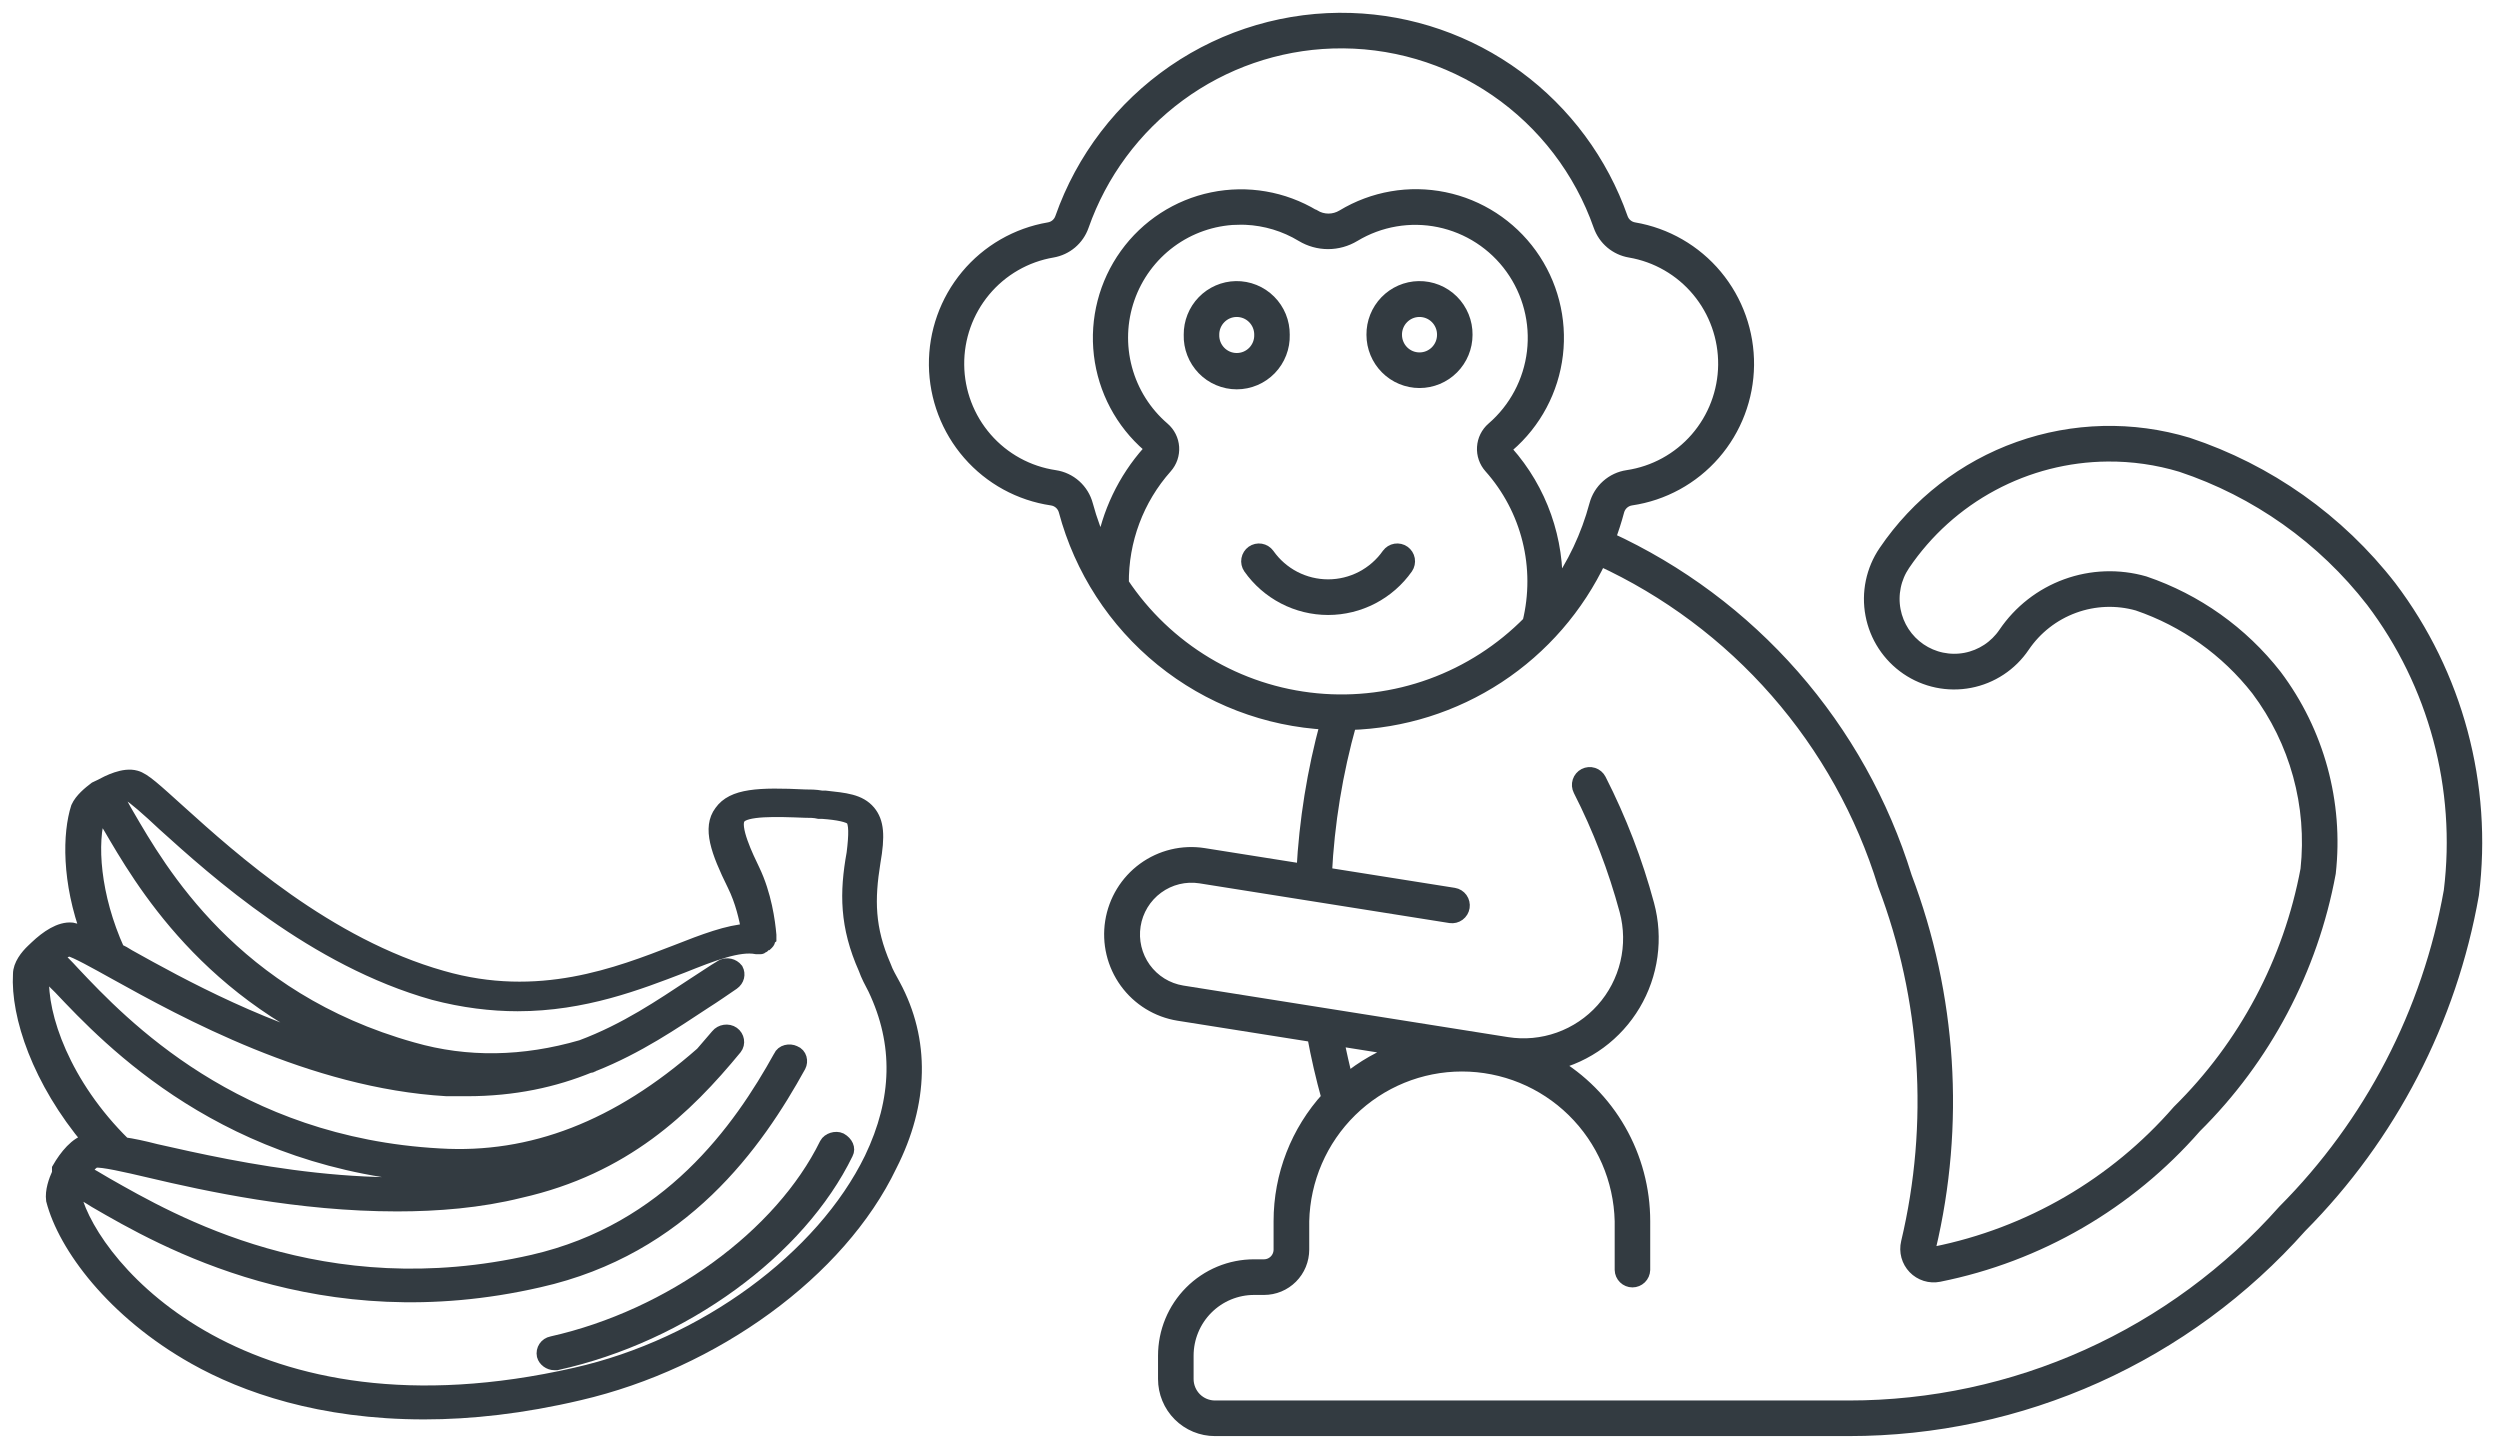 <svg width="127" height="73" viewBox="0 0 127 73" fill="none" xmlns="http://www.w3.org/2000/svg">
<path d="M45.398 50.055C45.218 49.714 45.038 49.43 44.918 49.089C44.077 47.158 44.077 45.681 44.377 43.806C44.617 42.443 44.557 41.761 44.137 41.25C43.656 40.681 42.935 40.625 41.914 40.511H41.734C41.434 40.454 41.133 40.454 40.893 40.454C38.551 40.341 37.229 40.398 36.629 41.25C36.028 42.045 36.448 43.238 37.289 44.942C37.71 45.794 37.89 46.646 38.01 47.271C36.989 47.328 35.788 47.783 34.346 48.351C31.403 49.487 27.378 51.078 22.453 49.657C16.626 48.01 11.761 43.636 9.118 41.25C7.857 40.114 7.316 39.602 6.896 39.489C6.295 39.318 5.514 39.716 5.093 39.943L4.853 40.057C4.553 40.284 4.132 40.625 3.952 41.022C3.532 42.329 3.472 44.772 4.493 47.499C4.132 47.328 3.892 47.271 3.652 47.215C3.051 47.158 2.391 47.612 1.85 48.123L1.67 48.294C1.369 48.578 1.009 49.032 1.009 49.487C0.889 51.589 1.97 54.884 4.553 57.951H4.493C3.892 58.065 3.352 58.747 2.991 59.372V59.599C2.811 59.996 2.631 60.508 2.691 60.962C3.292 63.291 5.754 66.643 9.899 68.972C12.422 70.392 16.266 71.756 21.552 71.756C23.894 71.756 26.537 71.472 29.421 70.79C36.268 69.2 42.635 64.598 45.218 59.201C46.84 56.02 46.9 52.839 45.398 50.055ZM5.033 41.306C5.033 41.306 5.093 41.25 5.093 41.193C5.214 41.42 5.394 41.704 5.574 41.988C7.136 44.658 10.56 50.68 18.608 53.691C13.623 52.498 9.178 50.055 6.535 48.578C6.355 48.464 6.175 48.351 5.995 48.294C4.733 45.51 4.553 42.783 5.033 41.306ZM2.15 49.6C2.15 49.6 2.15 49.487 2.27 49.373C2.451 49.544 2.751 49.885 3.051 50.169C5.574 52.839 11.521 59.144 22.393 59.769C22.753 59.769 23.053 59.769 23.414 59.769C24.495 59.769 25.636 59.656 26.657 59.428C26.537 59.485 26.357 59.485 26.237 59.542C19.449 61.076 11.941 59.372 7.917 58.463C7.256 58.292 6.715 58.179 6.295 58.122C3.231 55.111 2.03 51.589 2.15 49.6ZM44.257 58.86C41.794 63.916 35.788 68.347 29.24 69.824C12.542 73.63 4.733 64.484 3.772 60.735C3.772 60.678 3.772 60.621 3.832 60.451C4.132 60.565 4.493 60.792 4.853 61.019C8.277 63.007 16.266 67.609 27.378 65.052C34.706 63.405 38.431 58.065 40.593 54.145C40.713 53.918 40.653 53.577 40.353 53.464C40.112 53.35 39.752 53.407 39.632 53.691C37.59 57.383 33.986 62.496 27.078 64.087C16.386 66.529 8.697 62.042 5.394 60.167C4.913 59.883 4.553 59.656 4.253 59.542C4.493 59.201 4.733 58.974 4.853 58.974C5.154 58.917 6.415 59.201 7.616 59.485C10.499 60.167 15.185 61.19 20.17 61.19C22.212 61.19 24.375 61.019 26.417 60.508C31.703 59.315 34.827 56.304 37.349 53.236C37.529 53.009 37.469 52.668 37.229 52.498C36.989 52.327 36.629 52.384 36.448 52.611C36.208 52.895 35.908 53.236 35.667 53.52C31.403 57.27 27.018 58.974 22.333 58.69C11.941 58.122 6.175 52.043 3.712 49.43C3.352 49.032 3.111 48.805 2.871 48.578C3.171 48.351 3.412 48.237 3.532 48.237C3.832 48.294 4.853 48.862 5.874 49.43C9.358 51.362 15.845 54.941 22.693 55.338C23.053 55.338 23.354 55.338 23.714 55.338C26.117 55.338 28.159 54.884 29.961 54.145H30.021C30.081 54.145 30.081 54.088 30.141 54.088C32.424 53.179 34.226 51.93 35.788 50.907C36.328 50.566 36.809 50.225 37.229 49.941C37.469 49.771 37.529 49.487 37.409 49.26C37.229 49.032 36.929 48.976 36.689 49.089C36.208 49.373 35.727 49.714 35.187 50.055C33.625 51.078 31.823 52.327 29.541 53.179C26.597 54.032 23.714 54.088 20.951 53.293C11.821 50.737 8.097 44.204 6.475 41.42C6.235 41.022 6.115 40.738 5.934 40.511C6.235 40.398 6.415 40.341 6.535 40.341C6.775 40.454 7.556 41.136 8.337 41.874C10.98 44.261 15.966 48.748 22.032 50.453C23.534 50.85 24.976 51.021 26.297 51.021C29.661 51.021 32.424 49.941 34.646 49.089C36.208 48.464 37.529 47.953 38.431 48.123H38.491H38.551C38.551 48.123 38.551 48.123 38.611 48.123C38.671 48.123 38.671 48.123 38.731 48.067C38.731 48.067 38.791 48.067 38.791 48.01C38.851 48.01 38.851 47.953 38.911 47.953L38.971 47.896C38.971 47.896 39.031 47.839 39.031 47.783C39.031 47.726 39.031 47.726 39.091 47.669C39.091 47.669 39.091 47.669 39.091 47.612V47.555V47.499C39.031 46.817 38.851 45.453 38.25 44.204C37.95 43.579 37.169 41.988 37.529 41.534C37.83 41.079 39.452 41.136 40.893 41.193C41.133 41.193 41.374 41.193 41.614 41.25H41.794C42.575 41.306 43.116 41.42 43.296 41.59C43.476 41.818 43.476 42.386 43.356 43.352C42.996 45.34 42.996 47.044 43.957 49.203C44.077 49.544 44.257 49.885 44.437 50.225C45.759 53.009 45.699 55.849 44.257 58.86Z" fill="#333B41" stroke="#333B41" stroke-width="0.7"/>
<path d="M42.696 57.894C42.456 57.781 42.096 57.894 41.976 58.121C39.693 62.78 34.107 66.87 28.04 68.233C27.74 68.29 27.56 68.574 27.62 68.858C27.68 69.085 27.92 69.256 28.16 69.256C28.22 69.256 28.22 69.256 28.28 69.256C34.708 67.836 40.594 63.518 42.997 58.576C43.117 58.349 42.997 58.065 42.696 57.894Z" fill="#333B41" stroke="#333B41" stroke-width="0.7"/>
<path d="M68.626 1.008C65.428 0.905 62.282 1.828 59.642 3.641C57.002 5.454 55.005 8.064 53.942 11.092C53.892 11.235 53.805 11.361 53.69 11.458C53.575 11.555 53.436 11.619 53.288 11.643C51.667 11.919 50.197 12.766 49.143 14.032C48.089 15.299 47.52 16.902 47.538 18.552C47.557 20.202 48.162 21.792 49.244 23.034C50.326 24.277 51.814 25.091 53.441 25.33C53.603 25.354 53.754 25.424 53.877 25.534C53.999 25.643 54.087 25.786 54.129 25.945C54.925 28.921 56.64 31.567 59.028 33.503C61.416 35.44 64.354 36.566 67.419 36.721C66.75 39.175 66.345 41.693 66.21 44.233L61.149 43.43C60.082 43.261 58.992 43.524 58.118 44.161C57.245 44.799 56.659 45.758 56.49 46.83C56.321 47.901 56.583 48.995 57.218 49.872C57.853 50.749 58.809 51.337 59.876 51.507L66.749 52.597C66.945 53.666 67.188 54.725 67.48 55.771C65.915 57.479 65.047 59.715 65.048 62.035V63.481C65.047 63.705 64.959 63.919 64.802 64.076C64.645 64.234 64.432 64.323 64.21 64.323H63.708C63.113 64.323 62.524 64.44 61.974 64.668C61.425 64.897 60.925 65.231 60.505 65.653C60.084 66.075 59.75 66.577 59.523 67.128C59.295 67.68 59.178 68.271 59.178 68.868V70.054C59.178 70.389 59.243 70.721 59.371 71.03C59.499 71.34 59.686 71.621 59.923 71.858C60.159 72.094 60.439 72.282 60.748 72.41C61.056 72.538 61.387 72.604 61.72 72.603H93.923C98.252 72.604 102.532 71.686 106.483 69.91C110.434 68.133 113.966 65.539 116.848 62.296C121.41 57.704 124.459 51.818 125.582 45.432C126.273 39.885 124.773 34.287 121.404 29.836C118.774 26.448 115.2 23.919 111.137 22.573C108.33 21.724 105.327 21.796 102.564 22.779C99.801 23.761 97.423 25.603 95.774 28.036C95.46 28.497 95.241 29.015 95.127 29.562C95.013 30.108 95.008 30.671 95.112 31.22C95.215 31.768 95.425 32.291 95.73 32.757C96.035 33.224 96.429 33.626 96.888 33.94C97.348 34.254 97.865 34.474 98.409 34.587C98.953 34.7 99.515 34.705 100.061 34.6C100.607 34.496 101.127 34.284 101.592 33.977C102.056 33.671 102.456 33.275 102.768 32.813C103.395 31.888 104.296 31.185 105.343 30.802C106.39 30.418 107.53 30.375 108.603 30.678C111.011 31.501 113.128 33.008 114.699 35.016C116.667 37.637 117.567 40.913 117.214 44.176C116.343 48.846 114.066 53.135 110.689 56.463C107.458 60.178 103.093 62.715 98.276 63.679C98.236 63.687 98.195 63.685 98.156 63.672C98.118 63.66 98.083 63.639 98.055 63.609C98.027 63.58 98.007 63.545 97.996 63.506C97.985 63.467 97.984 63.425 97.993 63.386C99.479 57.132 99.056 50.574 96.78 44.565C95.615 40.795 93.669 37.315 91.072 34.353C88.474 31.39 85.283 29.012 81.706 27.372C81.884 26.905 82.037 26.428 82.166 25.945C82.209 25.786 82.297 25.643 82.419 25.534C82.542 25.424 82.693 25.353 82.855 25.329C84.482 25.09 85.97 24.276 87.052 23.033C88.133 21.79 88.738 20.201 88.756 18.55C88.774 16.9 88.204 15.298 87.15 14.031C86.096 12.765 84.626 11.918 83.005 11.643C82.857 11.618 82.718 11.554 82.603 11.457C82.488 11.361 82.401 11.234 82.351 11.092C81.342 8.219 79.491 5.718 77.042 3.919C74.593 2.119 71.659 1.105 68.626 1.008ZM67.683 2.114C70.646 2.018 73.563 2.873 76.01 4.554C78.457 6.234 80.308 8.654 81.293 11.462C81.409 11.79 81.61 12.082 81.875 12.306C82.141 12.53 82.462 12.679 82.804 12.737C84.165 12.968 85.399 13.679 86.284 14.742C87.169 15.806 87.647 17.151 87.632 18.536C87.617 19.922 87.11 21.256 86.203 22.3C85.295 23.344 84.046 24.028 82.681 24.23C82.305 24.285 81.954 24.449 81.67 24.703C81.386 24.956 81.182 25.287 81.084 25.655C80.664 27.227 79.964 28.71 79.017 30.031C79.145 27.442 78.252 24.907 76.531 22.974C76.511 22.948 76.498 22.918 76.49 22.886C76.482 22.854 76.481 22.82 76.487 22.788C76.493 22.755 76.505 22.724 76.523 22.697C76.54 22.669 76.564 22.645 76.591 22.627C77.958 21.452 78.835 19.805 79.048 18.011C79.261 16.218 78.794 14.409 77.741 12.945C76.688 11.481 75.125 10.467 73.363 10.106C71.6 9.744 69.766 10.061 68.225 10.993C68.002 11.128 67.746 11.2 67.486 11.2C67.225 11.2 66.969 11.128 66.746 10.993H66.73C65.189 10.065 63.357 9.751 61.596 10.114C59.836 10.476 58.276 11.49 57.224 12.953C56.172 14.416 55.706 16.222 55.918 18.014C56.13 19.805 57.004 21.452 58.367 22.627C58.39 22.65 58.408 22.677 58.421 22.706C58.433 22.736 58.44 22.768 58.44 22.801C58.44 22.833 58.433 22.865 58.421 22.895C58.408 22.925 58.39 22.952 58.367 22.974C57.13 24.366 56.312 26.081 56.008 27.921C55.664 27.192 55.386 26.434 55.176 25.655C55.078 25.287 54.875 24.957 54.592 24.703C54.309 24.45 53.958 24.286 53.583 24.23C52.217 24.028 50.968 23.344 50.061 22.3C49.153 21.256 48.646 19.922 48.632 18.536C48.617 17.151 49.095 15.806 49.98 14.742C50.865 13.679 52.099 12.968 53.459 12.737C53.801 12.678 54.121 12.53 54.386 12.306C54.651 12.081 54.852 11.79 54.967 11.462C55.902 8.799 57.616 6.481 59.885 4.813C62.154 3.145 64.872 2.204 67.683 2.114ZM62.815 11.07C62.971 11.064 63.127 11.064 63.282 11.07C64.297 11.114 65.285 11.413 66.155 11.94C66.551 12.179 67.004 12.305 67.465 12.305C67.926 12.305 68.379 12.179 68.775 11.94C70.078 11.155 71.628 10.89 73.117 11.197C74.605 11.505 75.925 12.362 76.814 13.6C77.703 14.838 78.097 16.366 77.918 17.881C77.738 19.396 76.998 20.789 75.845 21.783C75.709 21.9 75.599 22.044 75.519 22.205C75.439 22.366 75.393 22.542 75.382 22.721C75.37 22.901 75.395 23.081 75.454 23.251C75.513 23.421 75.605 23.577 75.725 23.711C76.668 24.77 77.34 26.044 77.683 27.424C78.025 28.802 78.028 30.245 77.69 31.625C76.291 33.046 74.595 34.138 72.725 34.819C70.854 35.501 68.855 35.757 66.874 35.567C64.893 35.377 62.979 34.747 61.27 33.722C59.562 32.697 58.102 31.304 56.996 29.642C56.97 27.456 57.761 25.34 59.212 23.711C59.331 23.576 59.423 23.419 59.481 23.249C59.539 23.079 59.563 22.899 59.551 22.719C59.539 22.54 59.491 22.364 59.41 22.203C59.33 22.043 59.218 21.9 59.082 21.783C58.153 20.986 57.485 19.925 57.166 18.74C56.847 17.556 56.892 16.302 57.296 15.143C57.699 13.985 58.442 12.976 59.426 12.248C60.41 11.521 61.591 11.109 62.813 11.067L62.815 11.07ZM107.06 23.096C108.33 23.084 109.593 23.265 110.81 23.631C114.656 24.911 118.037 27.307 120.528 30.516C123.714 34.726 125.137 40.019 124.493 45.267C123.402 51.429 120.453 57.108 116.045 61.534C113.266 64.667 109.859 67.174 106.047 68.891C102.235 70.608 98.104 71.495 93.926 71.495H61.723C61.535 71.495 61.348 71.458 61.173 71.386C60.999 71.314 60.84 71.208 60.706 71.074C60.573 70.94 60.467 70.781 60.395 70.606C60.322 70.431 60.285 70.243 60.285 70.054V68.868C60.285 68.417 60.374 67.97 60.546 67.553C60.718 67.136 60.971 66.757 61.289 66.438C61.607 66.119 61.984 65.866 62.4 65.693C62.816 65.521 63.261 65.432 63.711 65.433H64.212C64.468 65.433 64.721 65.383 64.957 65.285C65.193 65.187 65.407 65.043 65.588 64.862C65.769 64.681 65.912 64.466 66.01 64.229C66.108 63.992 66.158 63.738 66.159 63.482V62.035C66.208 59.909 67.084 57.887 68.599 56.4C70.114 54.914 72.149 54.082 74.267 54.082C76.385 54.082 78.42 54.914 79.935 56.4C81.45 57.887 82.326 59.909 82.376 62.035V64.511C82.38 64.656 82.44 64.793 82.543 64.893C82.646 64.993 82.784 65.05 82.928 65.05C83.072 65.05 83.21 64.993 83.313 64.893C83.416 64.793 83.476 64.656 83.481 64.511V62.035C83.481 60.414 83.057 58.822 82.252 57.418C81.447 56.013 80.289 54.846 78.893 54.032C79.743 53.83 80.544 53.459 81.249 52.941C81.953 52.423 82.546 51.768 82.994 51.014C83.441 50.261 83.733 49.426 83.852 48.557C83.971 47.688 83.915 46.805 83.687 45.958C83.097 43.765 82.279 41.641 81.249 39.618C81.182 39.487 81.066 39.389 80.926 39.343C80.786 39.298 80.634 39.311 80.504 39.378C80.373 39.445 80.275 39.562 80.23 39.702C80.185 39.842 80.197 39.995 80.264 40.126C81.259 42.079 82.047 44.131 82.617 46.248C82.852 47.123 82.866 48.042 82.657 48.924C82.448 49.805 82.023 50.62 81.42 51.294C80.818 51.968 80.057 52.48 79.207 52.783C78.356 53.087 77.444 53.172 76.553 53.031L60.053 50.411C59.278 50.285 58.585 49.856 58.124 49.218C57.664 48.579 57.475 47.784 57.597 47.005C57.72 46.227 58.145 45.529 58.779 45.065C59.413 44.6 60.205 44.407 60.98 44.527L73.683 46.545C73.827 46.566 73.974 46.53 74.091 46.443C74.209 46.356 74.287 46.227 74.31 46.082C74.332 45.938 74.297 45.79 74.212 45.671C74.127 45.553 73.998 45.472 73.854 45.449L67.311 44.41C67.44 41.812 67.861 39.237 68.565 36.734C71.244 36.657 73.849 35.837 76.093 34.365C78.336 32.893 80.129 30.826 81.274 28.393C84.709 29.971 87.773 32.259 90.265 35.108C92.758 37.958 94.623 41.303 95.739 44.926C97.946 50.736 98.357 57.08 96.92 63.128C96.867 63.349 96.871 63.58 96.93 63.799C96.99 64.018 97.103 64.218 97.26 64.382C97.417 64.545 97.612 64.666 97.828 64.734C98.043 64.802 98.273 64.814 98.494 64.77C103.538 63.76 108.109 61.109 111.499 57.226C115.029 53.731 117.406 49.233 118.309 44.339C118.705 40.778 117.728 37.201 115.578 34.341C113.868 32.151 111.559 30.509 108.933 29.617C107.634 29.245 106.252 29.293 104.982 29.755C103.712 30.216 102.62 31.068 101.86 32.189C101.629 32.53 101.333 32.822 100.99 33.048C100.647 33.274 100.262 33.43 99.859 33.507C99.456 33.584 99.041 33.58 98.639 33.496C98.237 33.413 97.856 33.25 97.516 33.018C97.177 32.786 96.886 32.489 96.661 32.145C96.436 31.8 96.281 31.415 96.204 31.01C96.127 30.605 96.131 30.189 96.215 29.785C96.298 29.381 96.46 28.998 96.691 28.658C97.843 26.959 99.388 25.565 101.194 24.597C103 23.628 105.013 23.113 107.06 23.096ZM67.914 52.782L71.213 53.305C70.188 53.667 69.234 54.209 68.397 54.905C68.215 54.202 68.055 53.494 67.917 52.782H67.914Z" fill="#333B41" stroke="#333B41" stroke-width="0.7"/>
<path d="M72.068 14.63C71.449 14.641 70.86 14.898 70.429 15.343C69.998 15.789 69.759 16.387 69.766 17.008C69.766 17.632 70.013 18.231 70.453 18.672C70.892 19.114 71.489 19.362 72.111 19.362C72.733 19.362 73.329 19.114 73.769 18.672C74.208 18.231 74.455 17.632 74.455 17.008C74.459 16.693 74.399 16.381 74.28 16.09C74.161 15.799 73.985 15.534 73.762 15.312C73.54 15.091 73.275 14.916 72.984 14.799C72.693 14.682 72.381 14.624 72.068 14.63ZM72.087 15.752C72.253 15.749 72.418 15.779 72.572 15.841C72.726 15.902 72.866 15.995 72.984 16.112C73.102 16.229 73.195 16.369 73.258 16.523C73.321 16.677 73.353 16.842 73.351 17.008C73.351 17.172 73.319 17.334 73.257 17.485C73.194 17.636 73.103 17.773 72.988 17.889C72.873 18.004 72.736 18.096 72.586 18.159C72.435 18.221 72.274 18.253 72.111 18.253C71.948 18.253 71.787 18.221 71.636 18.159C71.486 18.096 71.349 18.004 71.234 17.889C71.119 17.773 71.028 17.636 70.966 17.485C70.903 17.334 70.871 17.172 70.871 17.008C70.868 16.68 70.994 16.364 71.222 16.129C71.45 15.893 71.761 15.758 72.087 15.752Z" fill="#333B41" stroke="#333B41" stroke-width="0.7"/>
<path d="M62.785 14.63C62.166 14.641 61.577 14.898 61.146 15.343C60.715 15.788 60.477 16.387 60.483 17.008C60.474 17.323 60.528 17.636 60.642 17.929C60.756 18.222 60.927 18.489 61.145 18.715C61.364 18.941 61.625 19.12 61.914 19.242C62.203 19.365 62.513 19.428 62.826 19.428C63.139 19.428 63.45 19.365 63.739 19.242C64.027 19.12 64.288 18.941 64.507 18.715C64.725 18.489 64.897 18.222 65.01 17.929C65.124 17.636 65.178 17.323 65.169 17.008C65.172 16.694 65.113 16.382 64.994 16.09C64.875 15.8 64.7 15.535 64.477 15.314C64.255 15.092 63.991 14.917 63.7 14.8C63.409 14.682 63.098 14.625 62.785 14.63ZM62.804 15.752C62.97 15.749 63.134 15.78 63.288 15.841C63.442 15.903 63.581 15.996 63.699 16.113C63.816 16.23 63.909 16.369 63.972 16.523C64.035 16.677 64.066 16.842 64.065 17.008C64.069 17.174 64.04 17.339 63.98 17.494C63.919 17.648 63.829 17.789 63.714 17.908C63.598 18.027 63.46 18.121 63.308 18.186C63.156 18.25 62.992 18.283 62.827 18.283C62.661 18.283 62.498 18.25 62.345 18.186C62.193 18.121 62.055 18.027 61.94 17.908C61.824 17.789 61.734 17.648 61.673 17.494C61.613 17.339 61.584 17.174 61.588 17.008C61.585 16.68 61.711 16.364 61.939 16.129C62.166 15.893 62.478 15.758 62.804 15.752Z" fill="#333B41" stroke="#333B41" stroke-width="0.7"/>
<path d="M63.498 28.827C63.947 29.465 64.542 29.985 65.233 30.344C65.923 30.703 66.69 30.891 67.468 30.891C68.246 30.891 69.013 30.703 69.703 30.344C70.394 29.985 70.989 29.465 71.438 28.827C71.52 28.706 71.551 28.558 71.526 28.415C71.5 28.271 71.419 28.144 71.3 28.059C71.182 27.975 71.035 27.942 70.891 27.965C70.748 27.989 70.62 28.069 70.534 28.186C70.188 28.679 69.728 29.081 69.195 29.359C68.661 29.636 68.069 29.781 67.468 29.781C66.867 29.781 66.275 29.636 65.741 29.359C65.207 29.081 64.748 28.679 64.401 28.186C64.316 28.069 64.188 27.989 64.044 27.965C63.901 27.942 63.754 27.975 63.635 28.059C63.517 28.144 63.436 28.271 63.41 28.415C63.384 28.558 63.416 28.706 63.498 28.827Z" fill="#333B41" stroke="#333B41" stroke-width="0.7"/>
</svg>
